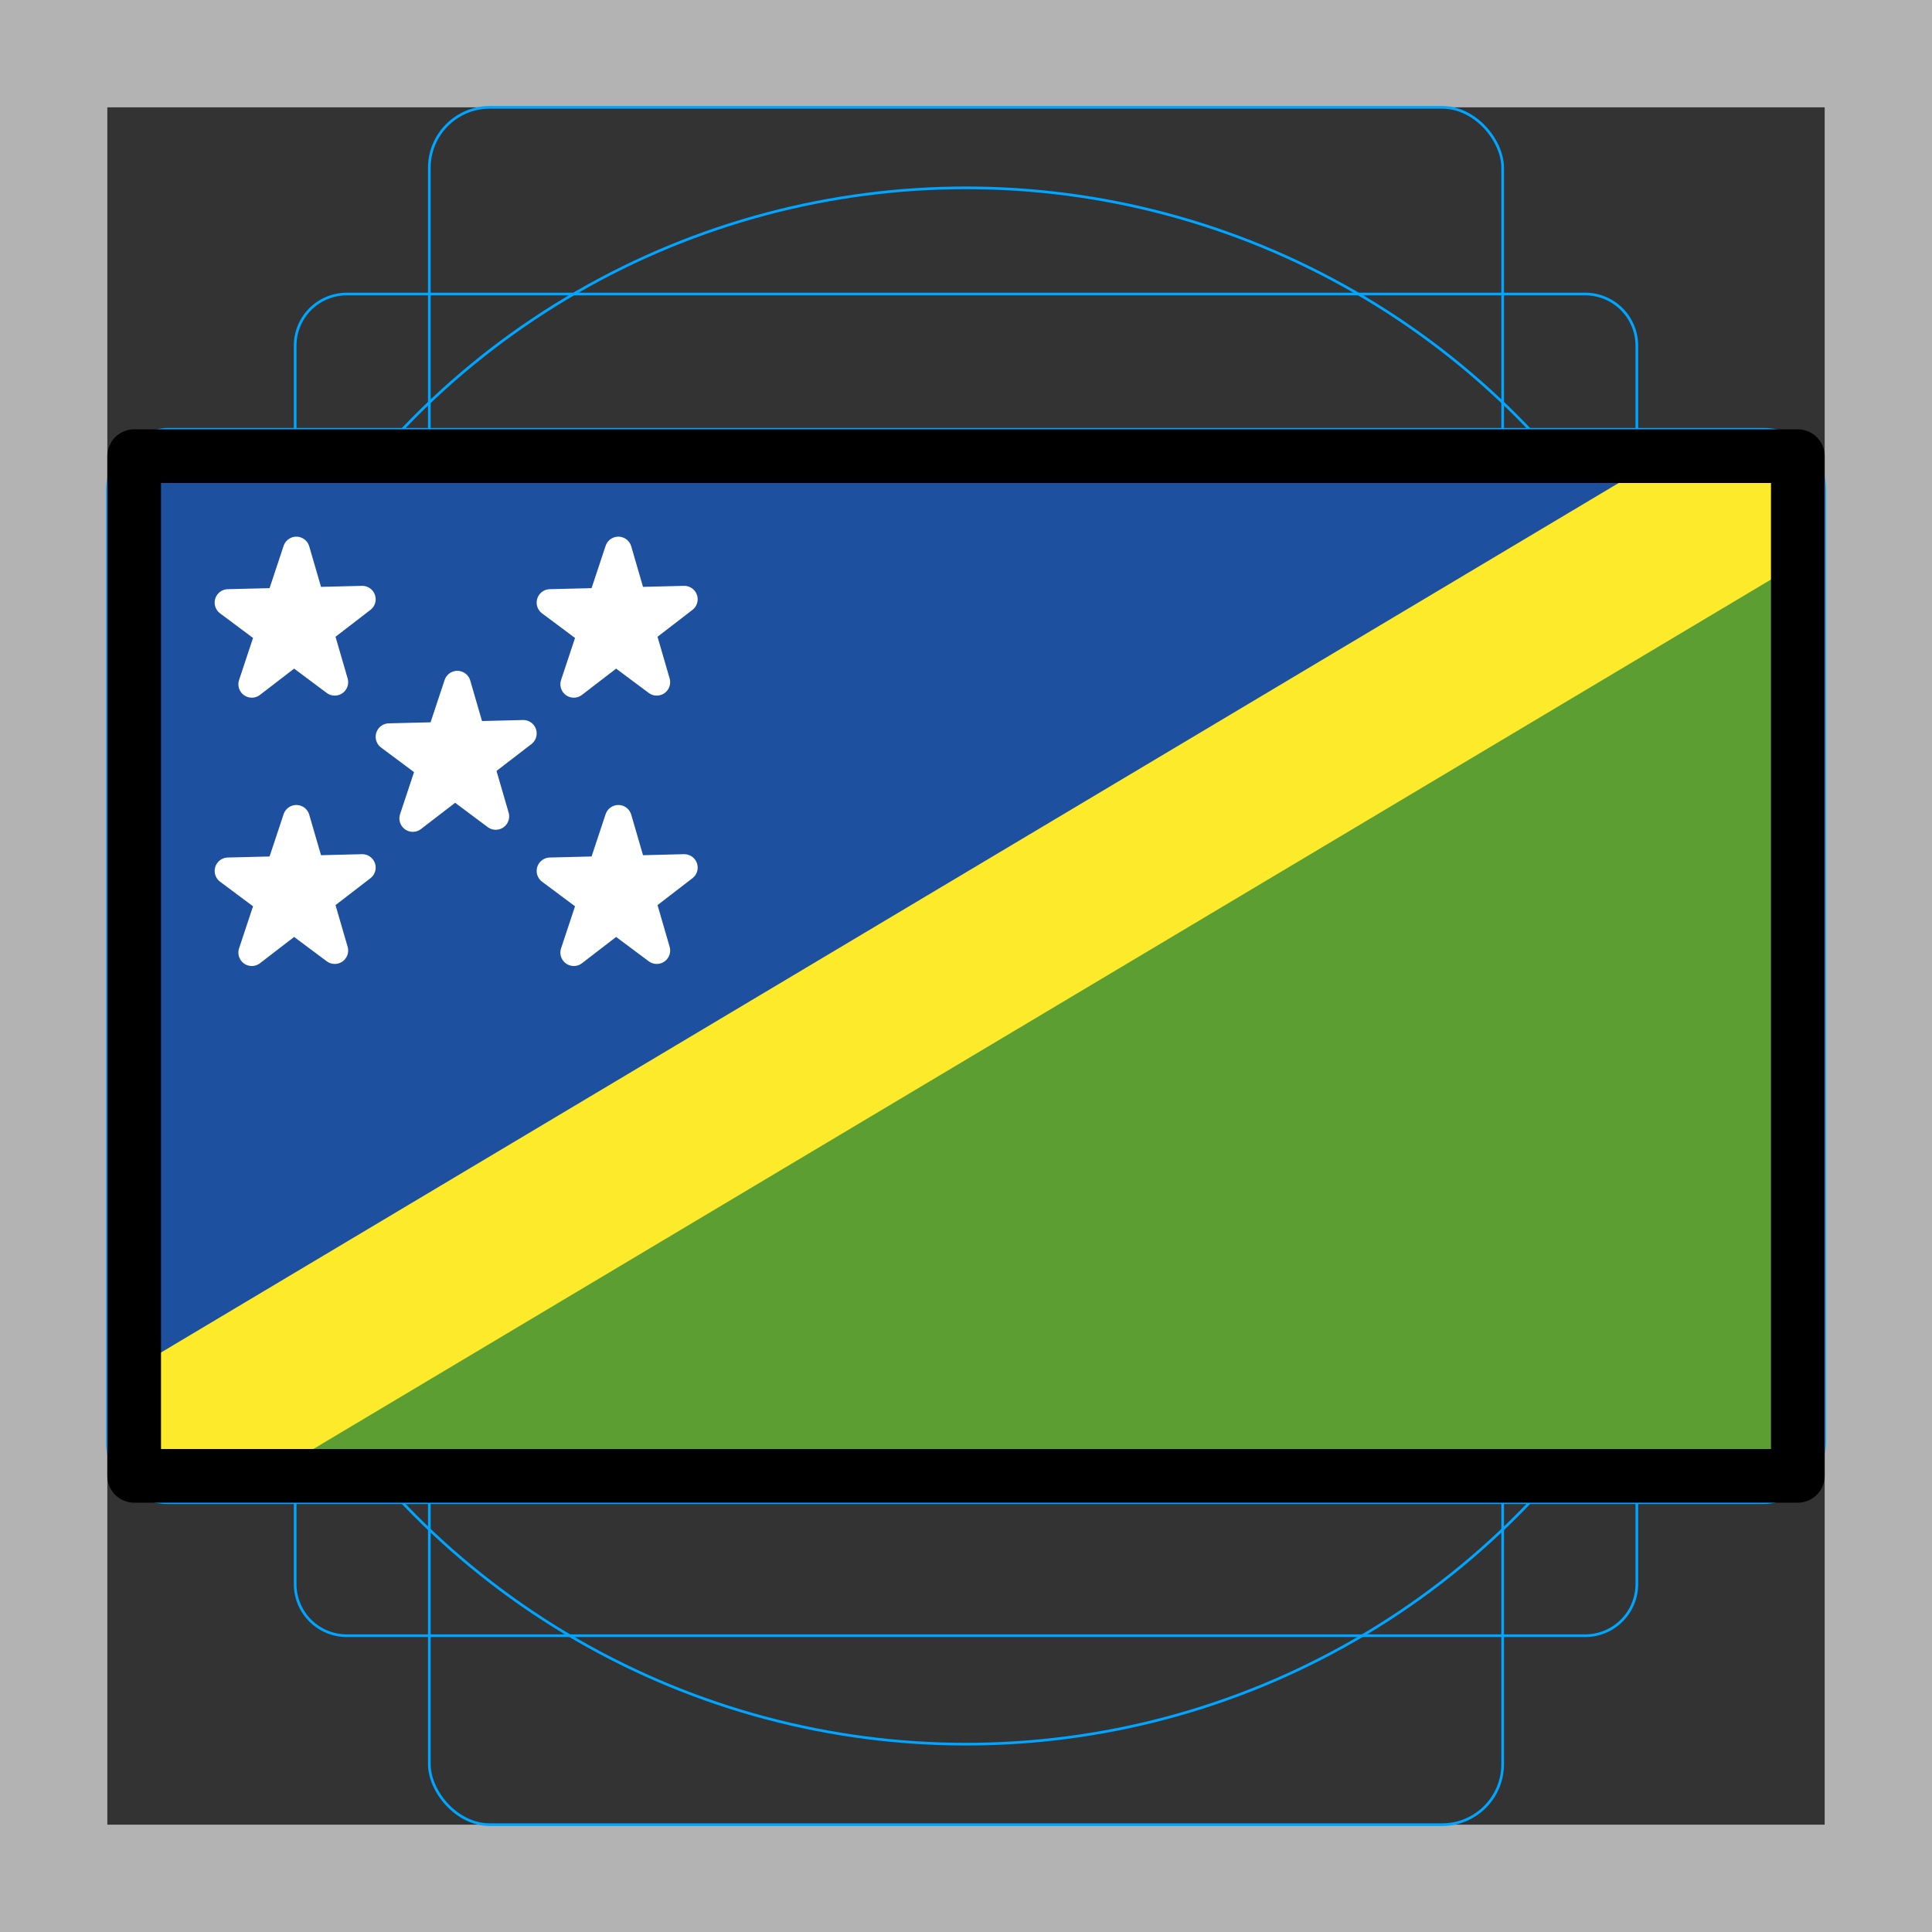 <svg id="emoji" viewBox="0 0 72 72" xmlns="http://www.w3.org/2000/svg">
  <rect x="0" y="0" width="72" height="72" fill="#333333" stroke="none"/>
  <g id="grid">
    <path fill="#b3b3b3" d="M68,4V68H4V4H68m4-4H0V72H72V0Z"/>
    <path fill="none" stroke="#00a5ff" stroke-miterlimit="10" stroke-width="0.1" d="M12.923,10.958H59.077A1.923,1.923,0,0,1,61,12.881V59.035a1.923,1.923,0,0,1-1.923,1.923H12.923A1.923,1.923,0,0,1,11,59.035V12.881A1.923,1.923,0,0,1,12.923,10.958Z"/>
    <rect x="16" y="4" rx="2.254" ry="2.254" width="40" height="64" fill="none" stroke="#00a5ff" stroke-miterlimit="10" stroke-width="0.1"/>
    <rect x="16" y="4" rx="2.254" ry="2.254" width="40" height="64" transform="rotate(90 36 36)" fill="none" stroke="#00a5ff" stroke-miterlimit="10" stroke-width="0.1"/>
    <circle cx="36" cy="36" r="29" fill="none" stroke="#00a5ff" stroke-miterlimit="10" stroke-width="0.1"/>
  </g>
  <g id="color">
    <rect x="5" y="17" width="62" height="38" fill="#5c9e31"/>
    <polygon fill="#1e50a0" points="5 17 5 55 67 17 5 17"/>
    <polygon fill="#fcea2b" points="67 21 67 17 62 17 5 51 5 55 10 55 67 21"/>
    <polygon fill="#fff" stroke="#fff" stroke-linecap="round" stroke-linejoin="round" points="9.384 25.5 11.044 20.5 12.475 25.423 8.5 22.457 13.5 22.333 9.384 25.5"/>
    <polygon fill="#fff" stroke="#fff" stroke-linecap="round" stroke-linejoin="round" points="21.384 25.5 23.044 20.5 24.475 25.423 20.5 22.457 25.5 22.333 21.384 25.5"/>
    <polygon fill="#fff" stroke="#fff" stroke-linecap="round" stroke-linejoin="round" points="9.384 35.5 11.044 30.5 12.475 35.423 8.5 32.457 13.5 32.333 9.384 35.5"/>
    <polygon fill="#fff" stroke="#fff" stroke-linecap="round" stroke-linejoin="round" points="15.384 30.5 17.044 25.5 18.475 30.423 14.5 27.457 19.5 27.333 15.384 30.5"/>
    <polygon fill="#fff" stroke="#fff" stroke-linecap="round" stroke-linejoin="round" points="21.384 35.5 23.044 30.5 24.475 35.423 20.5 32.457 25.5 32.333 21.384 35.5"/>
  </g>
  <g id="line">
    <rect x="5" y="17" width="62" height="38" fill="none" stroke="#000" stroke-linecap="round" stroke-linejoin="round" stroke-width="2"/>
  </g>
</svg>
